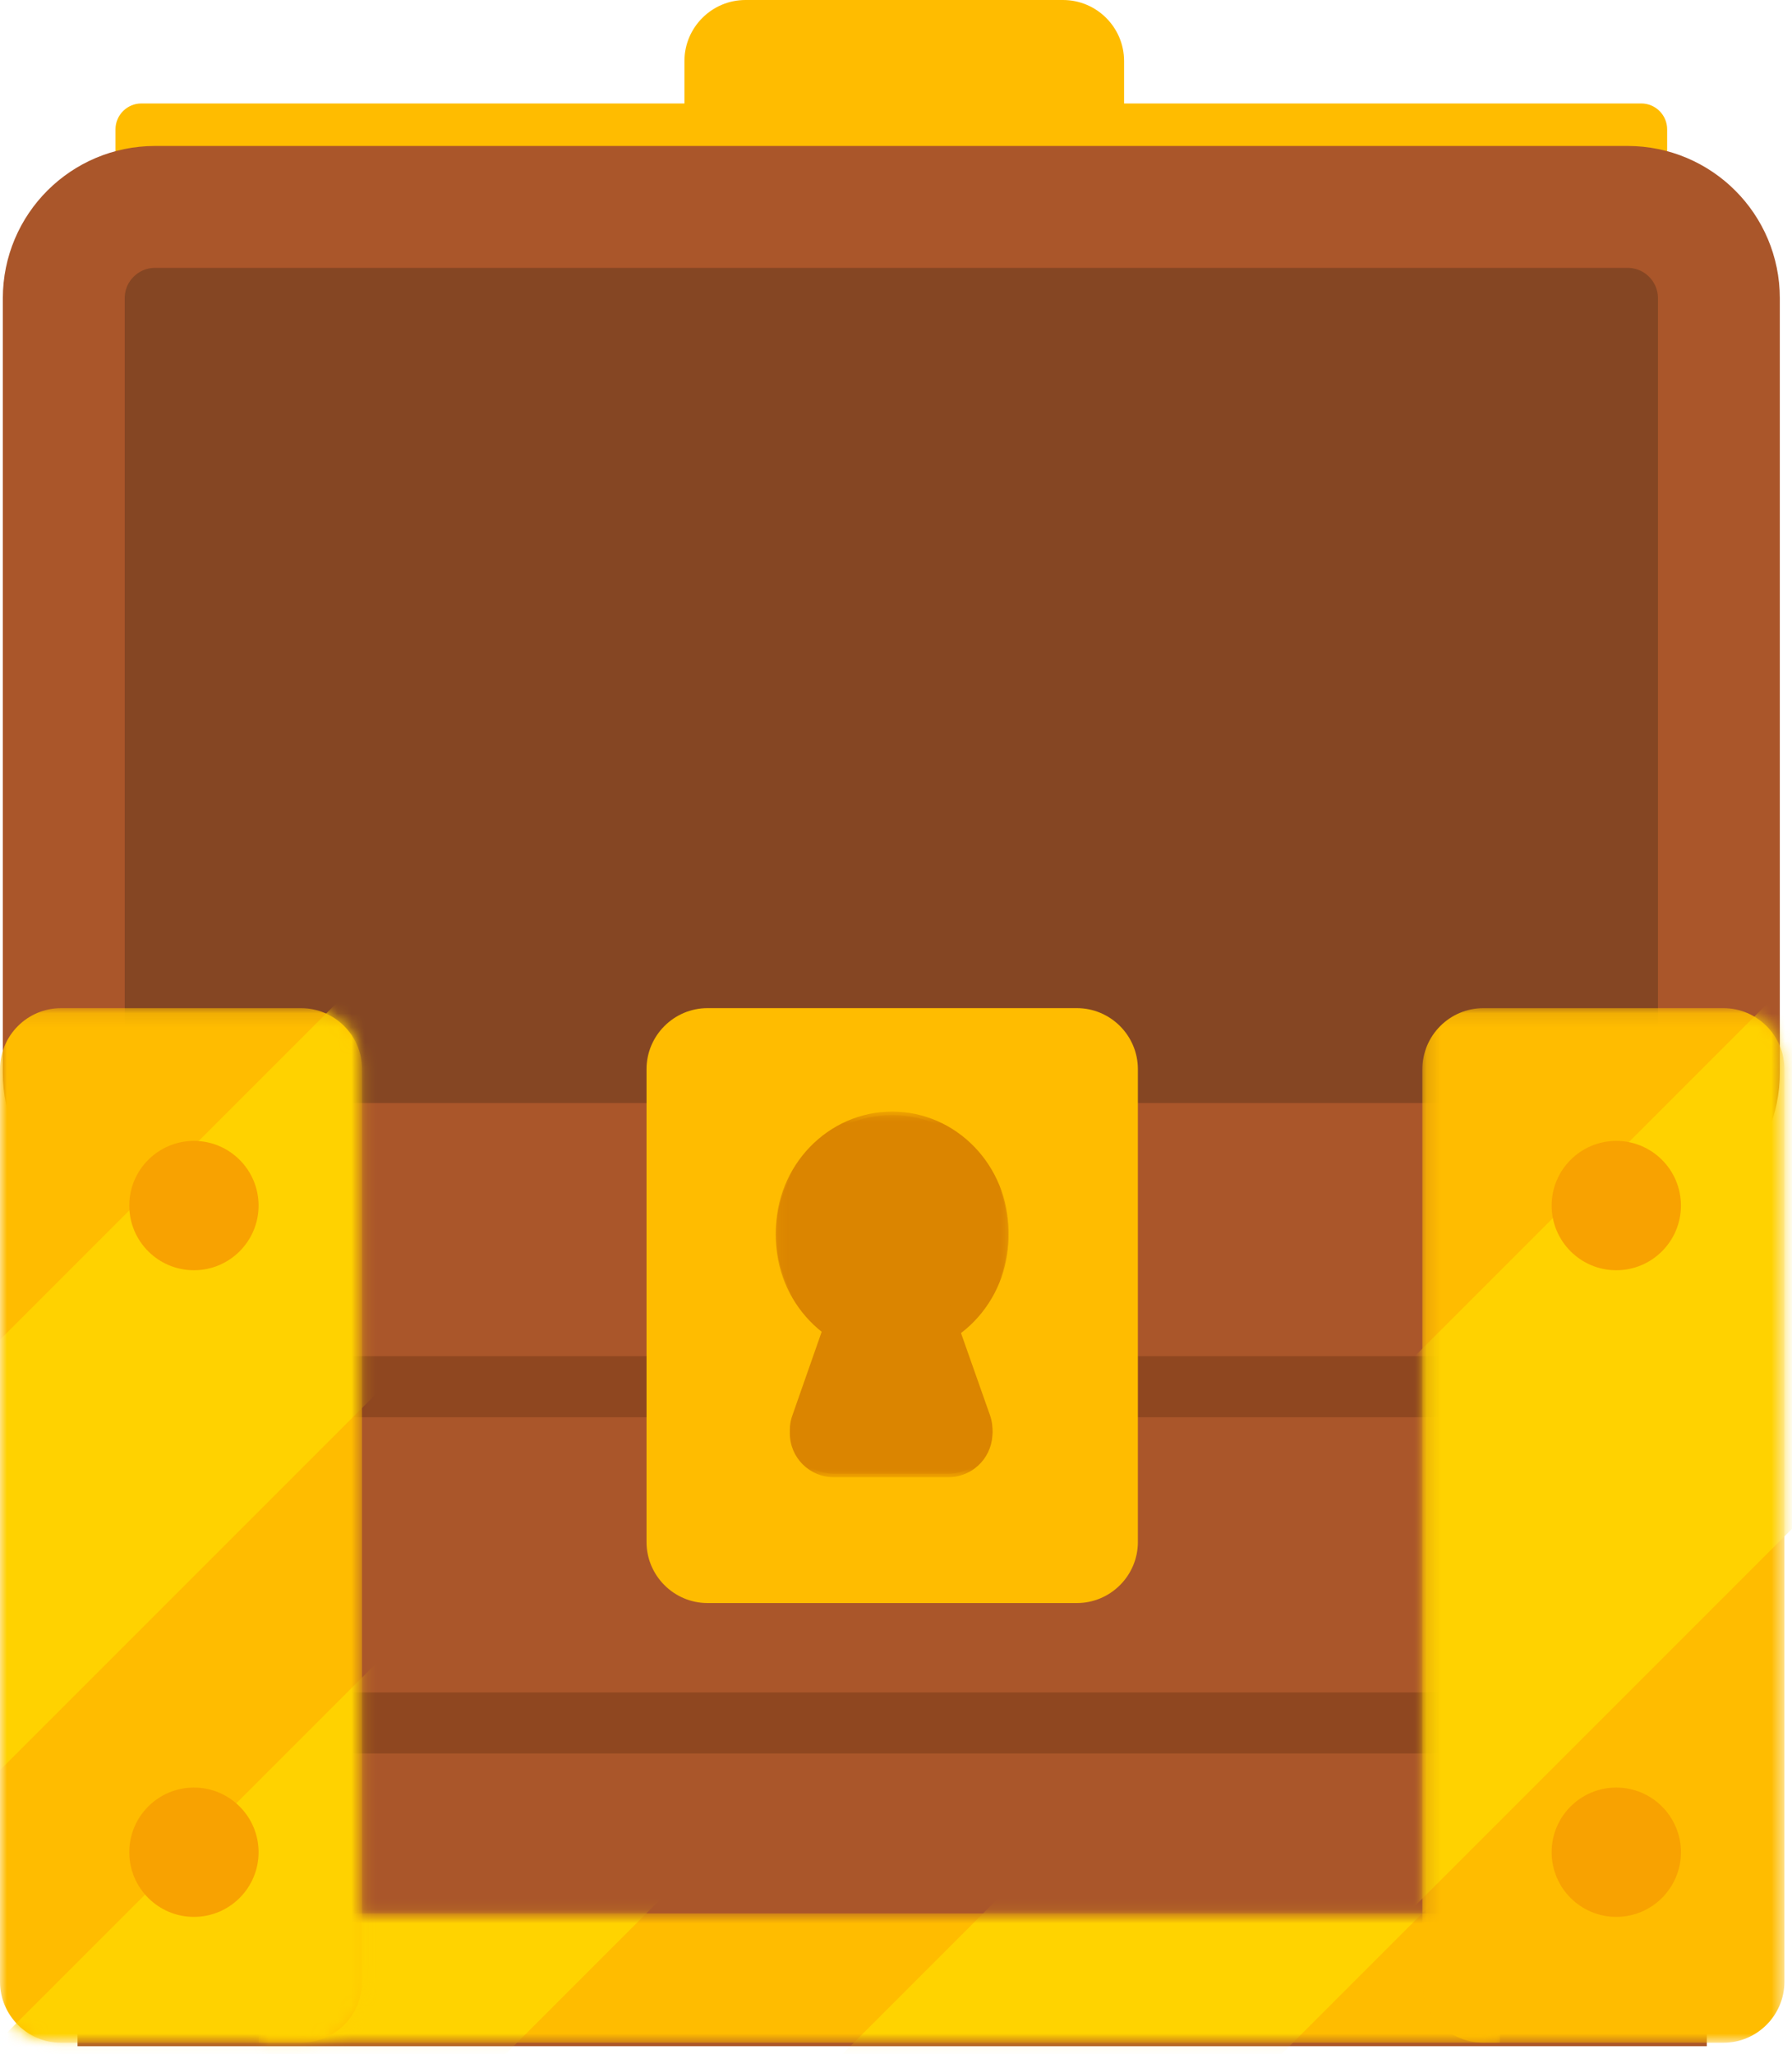 <svg width="130" height="149" viewBox="0 0 130 149" fill="none" xmlns="http://www.w3.org/2000/svg">
<path d="M5.626 79H123.82V148.415H5.626V79Z" fill="#AA562A"/>
<path d="M54.08 0H77.118C79.557 0 81.546 1.989 81.546 4.428V14.333C81.546 16.772 79.557 18.761 77.118 18.761H54.08C51.641 18.761 49.652 16.772 49.652 14.333V4.428C49.652 1.989 51.641 0 54.08 0Z" fill="#FFBC00"/>
<path d="M10.255 7.504H119.067C120.099 7.504 120.943 8.349 120.943 9.38V16.885C120.943 17.917 120.099 18.761 119.067 18.761H10.255C9.223 18.761 8.378 17.917 8.378 16.885V9.38C8.378 8.349 9.223 7.504 10.255 7.504Z" fill="#FFBC00"/>
<path d="M11.249 15.008H118.073C121.731 15.008 124.696 17.973 124.696 21.631V77.801C124.696 81.459 121.731 84.424 118.073 84.424H11.249C7.591 84.424 4.626 81.459 4.626 77.801V21.631C4.626 17.973 7.591 15.008 11.249 15.008Z" fill="#854623"/>
<path d="M11.249 15.008H118.073C121.731 15.008 124.696 17.973 124.696 21.631V77.801C124.696 81.459 121.731 84.424 118.073 84.424H11.249C7.591 84.424 4.626 81.459 4.626 77.801V21.631C4.626 17.973 7.591 15.008 11.249 15.008Z" stroke="#AA562A" stroke-width="8.842"/>
<path d="M15.774 127.181V122.754H106.164V127.181H15.774Z" fill="#8F4720"/>
<path d="M15.774 102.793V98.365H106.164V102.793H15.774Z" fill="#8F4720"/>
<mask id="mask0_1138_7087" style="mask-type:luminance" maskUnits="userSpaceOnUse" x="18" y="138" width="91" height="11">
<path d="M18.761 138.785H108.813V148.165H18.761V138.785Z" fill="white"/>
</mask>
<g mask="url(#mask0_1138_7087)">
<path d="M18.761 138.785H108.813V148.165H18.761V138.785Z" fill="#FFBC00"/>
<mask id="mask1_1138_7087" style="mask-type:alpha" maskUnits="userSpaceOnUse" x="18" y="138" width="91" height="11">
<path d="M18.761 138.785H108.813V148.165H18.761V138.785Z" fill="#FF0000"/>
<path d="M18.761 138.785H108.813V148.165H18.761V138.785Z" fill="#FFBC00"/>
</mask>
<g mask="url(#mask1_1138_7087)">
<path d="M94.369 115.729L110.297 131.657L74.482 167.472L58.554 151.544L94.369 115.729Z" fill="#FFD300"/>
</g>
<mask id="mask2_1138_7087" style="mask-type:alpha" maskUnits="userSpaceOnUse" x="18" y="138" width="91" height="11">
<path d="M18.761 138.785H108.813V148.165H18.761V138.785Z" fill="#FF0000"/>
<path d="M18.761 138.785H108.813V148.165H18.761V138.785Z" fill="#FFBC00"/>
</mask>
<g mask="url(#mask2_1138_7087)">
<path d="M38.086 115.729L54.014 131.657L18.2 167.472L2.272 151.544L38.086 115.729Z" fill="#FFD300"/>
</g>
</g>
<mask id="mask3_1138_7087" style="mask-type:luminance" maskUnits="userSpaceOnUse" x="0" y="73" width="27" height="76">
<path d="M0 73.122H26.265V148.165H0V73.122Z" fill="white"/>
</mask>
<g mask="url(#mask3_1138_7087)">
<path d="M4.428 73.122H21.838C24.276 73.122 26.265 75.11 26.265 77.549V143.737C26.265 146.176 24.276 148.165 21.838 148.165H4.428C1.989 148.165 0 146.176 0 143.737V77.549C0 75.11 1.989 73.122 4.428 73.122Z" fill="#FFBC00"/>
<mask id="mask4_1138_7087" style="mask-type:alpha" maskUnits="userSpaceOnUse" x="0" y="73" width="27" height="76">
<path d="M4.428 73.122H21.838C24.276 73.122 26.265 75.11 26.265 77.549V143.737C26.265 146.176 24.276 148.165 21.838 148.165H4.428C1.989 148.165 0 146.176 0 143.737V77.549C0 75.11 1.989 73.122 4.428 73.122Z" fill="#FF0000"/>
<path d="M4.428 73.122H21.838C24.276 73.122 26.265 75.11 26.265 77.549V143.737C26.265 146.176 24.276 148.165 21.838 148.165H4.428C1.989 148.165 0 146.176 0 143.737V77.549C0 75.11 1.989 73.122 4.428 73.122Z" fill="#FFBC00"/>
</mask>
<g mask="url(#mask4_1138_7087)">
<path d="M-25.359 122.531L27.265 69.907L42.874 85.516L-9.75 138.14L-25.359 122.531Z" fill="#FFD200"/>
</g>
<mask id="mask5_1138_7087" style="mask-type:alpha" maskUnits="userSpaceOnUse" x="0" y="73" width="27" height="76">
<path d="M4.428 73.122H21.838C24.276 73.122 26.265 75.11 26.265 77.549V143.737C26.265 146.176 24.276 148.165 21.838 148.165H4.428C1.989 148.165 0 146.176 0 143.737V77.549C0 75.11 1.989 73.122 4.428 73.122Z" fill="#FF0000"/>
<path d="M4.428 73.122H21.838C24.276 73.122 26.265 75.11 26.265 77.549V143.737C26.265 146.176 24.276 148.165 21.838 148.165H4.428C1.989 148.165 0 146.176 0 143.737V77.549C0 75.11 1.989 73.122 4.428 73.122Z" fill="#FFBC00"/>
</mask>
<g mask="url(#mask5_1138_7087)">
<path d="M-25.359 173.296L27.265 120.672L42.874 136.281L-9.75 188.905L-25.359 173.296Z" fill="#FFD200"/>
</g>
</g>
<mask id="mask6_1138_7087" style="mask-type:luminance" maskUnits="userSpaceOnUse" x="103" y="73" width="27" height="76">
<path d="M103.185 73.122H129.45V148.165H103.185V73.122Z" fill="white"/>
</mask>
<g mask="url(#mask6_1138_7087)">
<path d="M107.612 73.122H125.022C127.461 73.122 129.45 75.11 129.45 77.549V143.737C129.45 146.176 127.461 148.165 125.022 148.165H107.612C105.173 148.165 103.185 146.176 103.185 143.737V77.549C103.185 75.11 105.173 73.122 107.612 73.122Z" fill="#FFBC00"/>
<mask id="mask7_1138_7087" style="mask-type:alpha" maskUnits="userSpaceOnUse" x="103" y="73" width="27" height="76">
<path d="M107.612 73.122H125.022C127.461 73.122 129.45 75.11 129.45 77.549V143.737C129.45 146.176 127.461 148.165 125.022 148.165H107.612C105.173 148.165 103.185 146.176 103.185 143.737V77.549C103.185 75.11 105.173 73.122 107.612 73.122Z" fill="#FF0000"/>
<path d="M107.612 73.122H125.022C127.461 73.122 129.45 75.11 129.45 77.549V143.737C129.45 146.176 127.461 148.165 125.022 148.165H107.612C105.173 148.165 103.185 146.176 103.185 143.737V77.549C103.185 75.11 105.173 73.122 107.612 73.122Z" fill="#FFBC00"/>
</mask>
<g mask="url(#mask7_1138_7087)">
<path d="M77.808 123.195L130.432 70.571L150.375 90.513L97.751 143.137L77.808 123.195Z" fill="#FFD200"/>
</g>
</g>
<path d="M51.329 73.122H78.12C80.559 73.122 82.547 75.11 82.547 77.549V111.844C82.547 114.283 80.559 116.272 78.12 116.272H51.329C48.891 116.272 46.902 114.283 46.902 111.844V77.549C46.902 75.11 48.891 73.122 51.329 73.122Z" fill="#FFBC00"/>
<mask id="mask8_1138_7087" style="mask-type:luminance" maskUnits="userSpaceOnUse" x="56" y="80" width="18" height="27">
<path d="M56.282 80.626H73.167V106.891H56.282V80.626Z" fill="white"/>
</mask>
<g mask="url(#mask8_1138_7087)">
<path d="M64.725 80.626C69.384 80.626 73.167 84.549 73.167 89.381C73.167 94.213 69.384 98.136 64.725 98.136C60.065 98.136 56.282 94.213 56.282 89.381C56.282 84.549 60.065 80.626 64.725 80.626Z" fill="#DB8500"/>
<path d="M68.968 94.568L71.82 102.654C72.401 104.305 71.519 106.125 69.869 106.707C69.531 106.838 69.174 106.894 68.818 106.894H60.488C58.725 106.894 57.299 105.468 57.299 103.705C57.299 103.349 57.355 102.992 57.486 102.654L60.319 94.568C61.164 92.167 63.771 90.91 66.173 91.754C67.486 92.205 68.518 93.255 68.968 94.568Z" fill="#DB8500"/>
</g>
<mask id="mask9_1138_7087" style="mask-type:luminance" maskUnits="userSpaceOnUse" x="56" y="80" width="18" height="28">
<path d="M56.28 80.876H73.165V107.141H56.28V80.876Z" fill="white"/>
</mask>
<g mask="url(#mask9_1138_7087)">
<path d="M64.723 80.876C69.382 80.876 73.165 84.799 73.165 89.631C73.165 94.463 69.382 98.386 64.723 98.386C60.063 98.386 56.28 94.463 56.28 89.631C56.28 84.799 60.063 80.876 64.723 80.876Z" fill="#DB8500"/>
<path d="M68.966 94.818L71.818 102.904C72.399 104.555 71.518 106.375 69.867 106.957C69.529 107.088 69.172 107.144 68.816 107.144H60.486C58.723 107.144 57.297 105.718 57.297 103.955C57.297 103.599 57.353 103.242 57.484 102.904L60.317 94.818C61.162 92.417 63.769 91.16 66.171 92.004C67.484 92.455 68.516 93.505 68.966 94.818Z" fill="#DB8500"/>
</g>
<path d="M14.069 82.752C16.657 82.752 18.759 84.854 18.759 87.442C18.759 90.031 16.657 92.133 14.069 92.133C11.48 92.133 9.378 90.031 9.378 87.442C9.378 84.854 11.48 82.752 14.069 82.752Z" fill="#F8A201"/>
<path d="M14.069 129.654C16.657 129.654 18.759 131.756 18.759 134.344C18.759 136.933 16.657 139.035 14.069 139.035C11.48 139.035 9.378 136.933 9.378 134.344C9.378 131.756 11.48 129.654 14.069 129.654Z" fill="#F8A201"/>
<path d="M117.253 129.654C119.842 129.654 121.943 131.756 121.943 134.344C121.943 136.933 119.842 139.035 117.253 139.035C114.665 139.035 112.563 136.933 112.563 134.344C112.563 131.756 114.665 129.654 117.253 129.654Z" fill="#F8A201"/>
<path d="M117.253 82.752C119.842 82.752 121.943 84.854 121.943 87.442C121.943 90.031 119.842 92.133 117.253 92.133C114.665 92.133 112.563 90.031 112.563 87.442C112.563 84.854 114.665 82.752 117.253 82.752Z" fill="#F8A201"/>
</svg>
